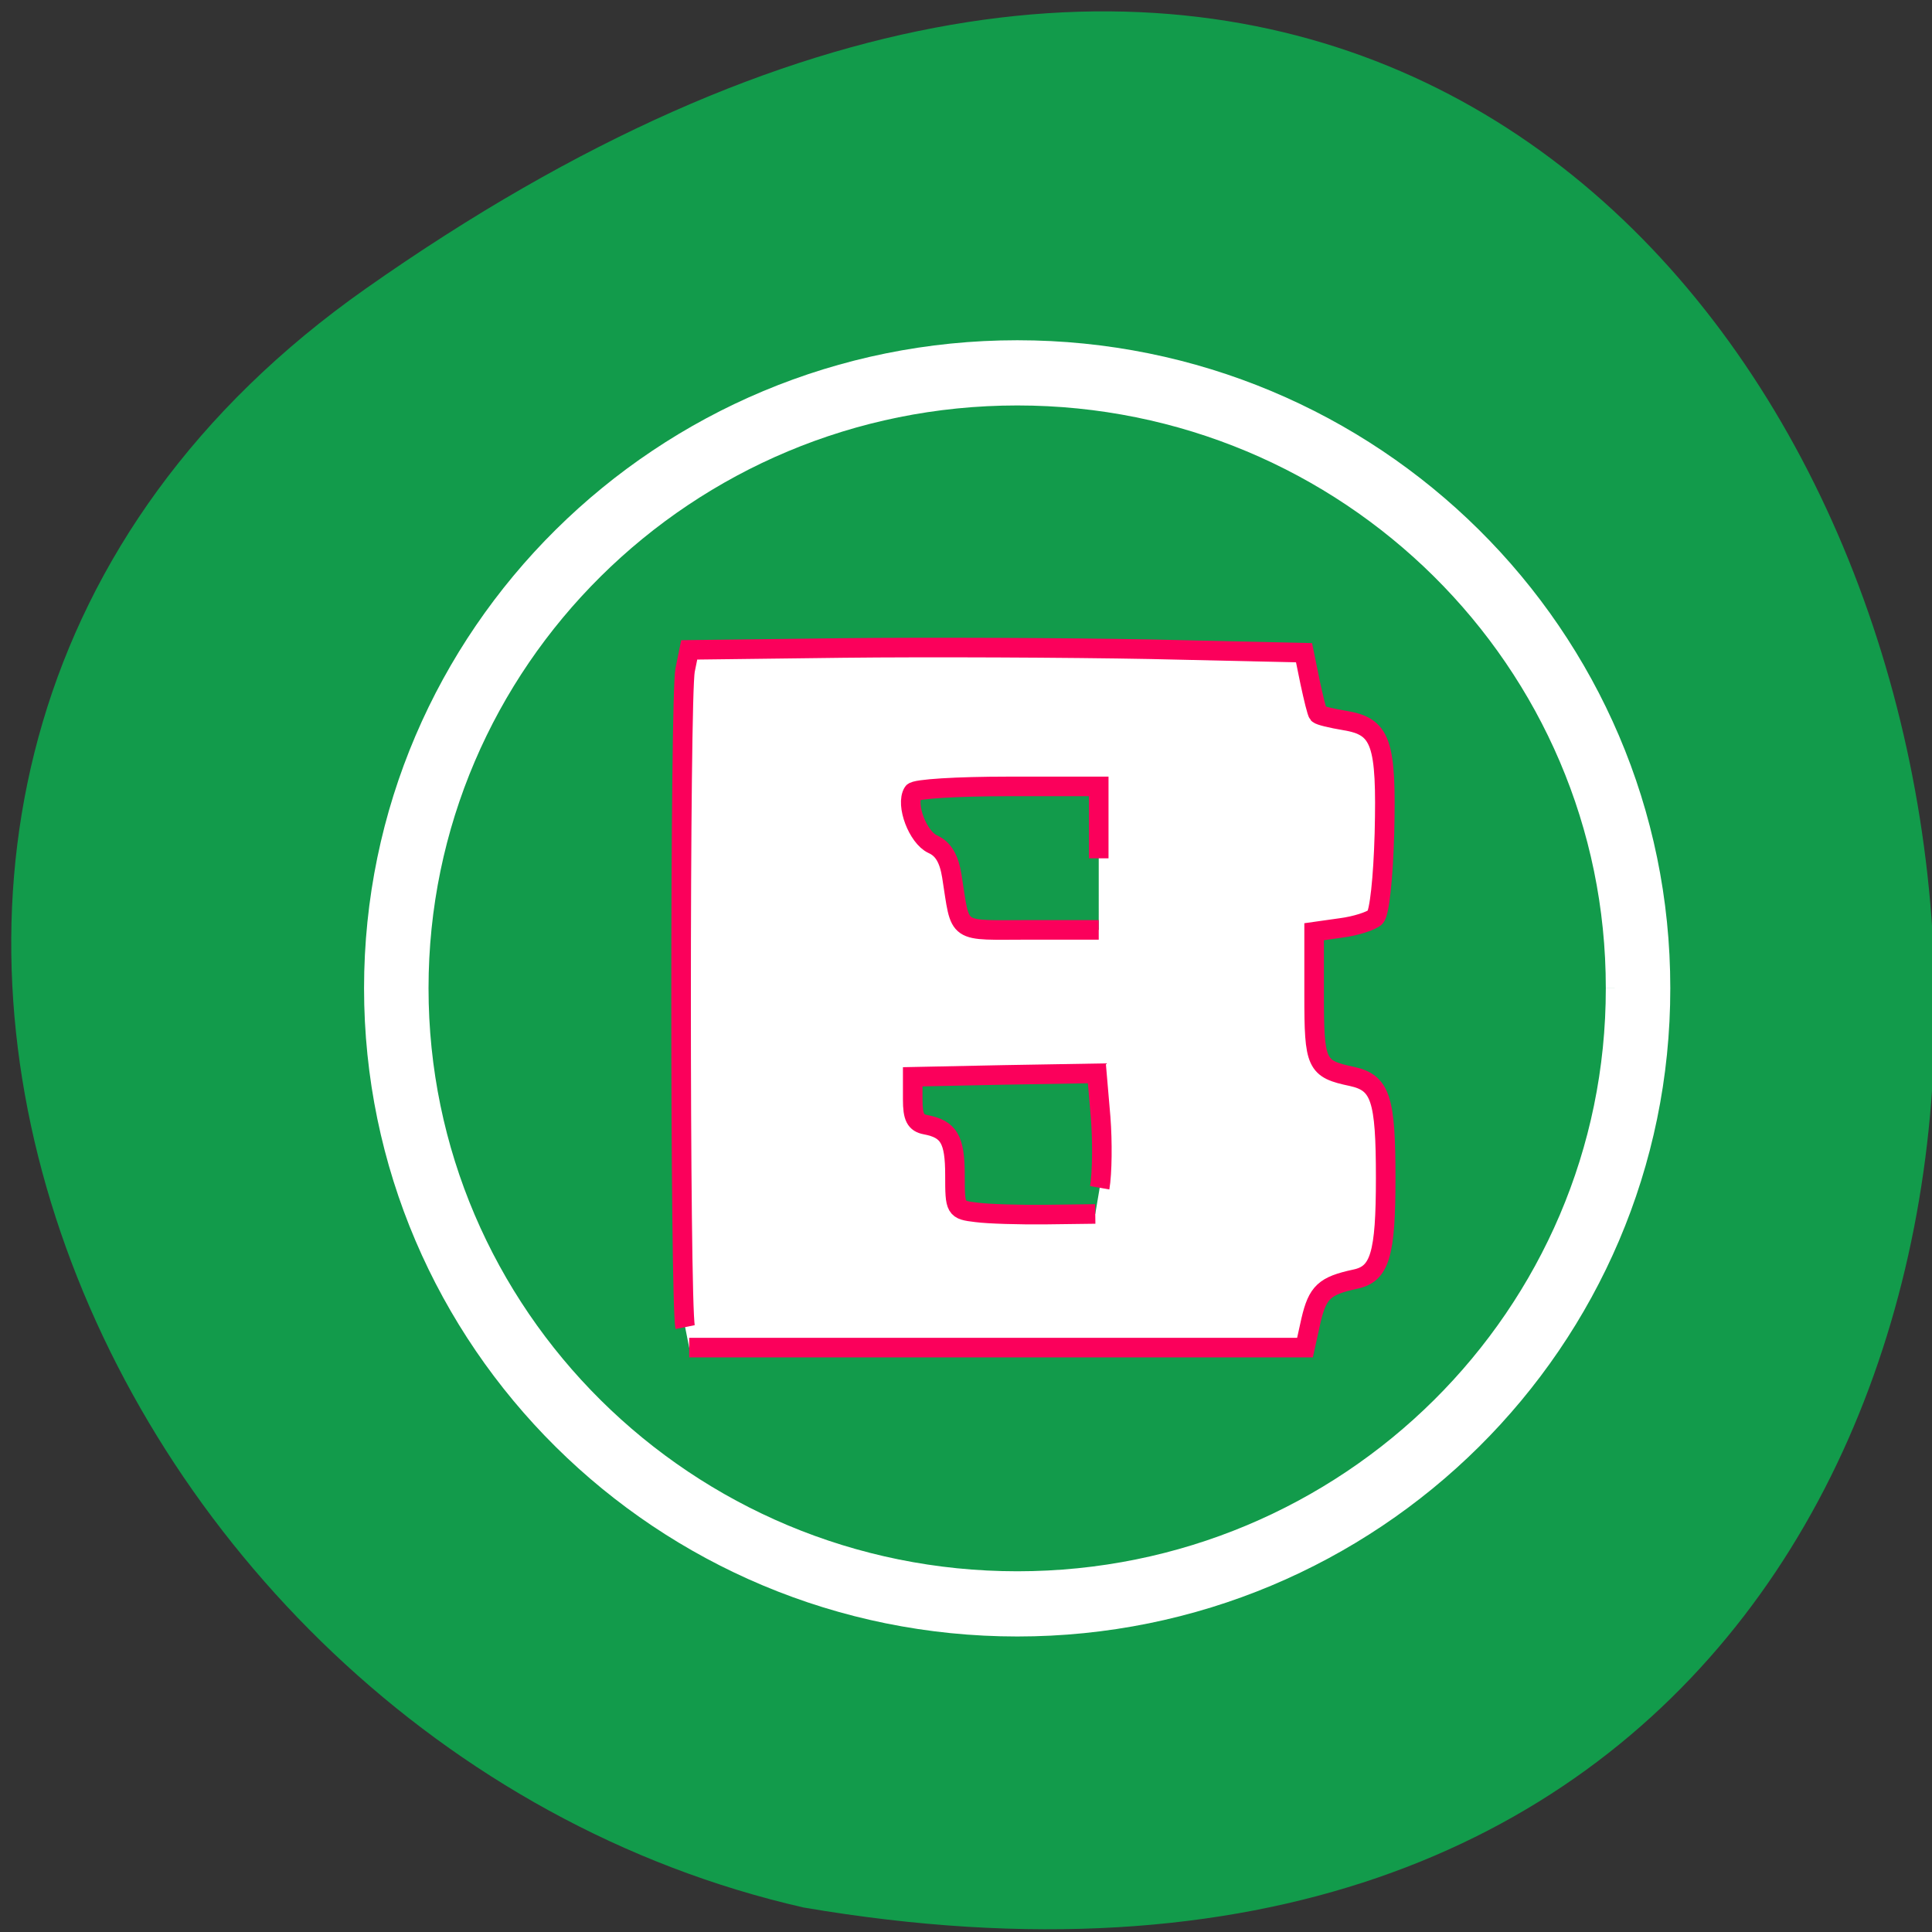 <svg xmlns="http://www.w3.org/2000/svg" viewBox="0 0 24 24"><rect x="0" y="0" width="24" height="24" fill="#333333" stroke="none"/><g fill="#129b4b"><path d="m 4.543 3.586 c 21.281 -14.977 28.05 23.965 5.441 20.11 c -8.996 -2.047 -13.969 -14.11 -5.441 -20.11"/><path d="m 216.42 140.01 c 0.044 46.915 -38.779 84.979 -86.64 84.979 c -47.859 0 -86.68 -38.06 -86.68 -84.979 c 0 -46.915 38.823 -84.936 86.68 -84.936 c 47.859 0 86.68 38.02 86.64 84.936" transform="matrix(0.089 0 0 0.09 1.087 -0.325)" stroke="#fff" stroke-width="9"/></g><path d="m 90.54 175.38 c -0.708 -3.5 -0.708 -83.33 0 -86.83 l 0.542 -2.667 l 20.375 -0.25 c 11.208 -0.125 29.5 -0.042 40.625 0.167 l 20.25 0.458 l 0.792 3.875 c 0.458 2.125 0.917 4.04 1.083 4.208 c 0.167 0.208 1.75 0.583 3.5 0.875 c 4.833 0.792 5.542 2.875 5.25 14.917 c -0.167 6 -0.667 10.5 -1.208 11.08 c -0.542 0.5 -2.583 1.167 -4.542 1.417 l -3.542 0.5 v 8.375 c 0 9.167 0.25 9.75 5 10.75 c 3.792 0.833 4.458 2.917 4.458 13.417 c 0 10.125 -0.75 12.708 -4.04 13.375 c -4.04 0.875 -4.958 1.708 -5.833 5.458 l -0.792 3.583 h -81.38 m 54.25 -21.12 c 0.333 -1.917 0.375 -6.083 0.125 -9.292 l -0.5 -5.833 l -12.167 0.208 l -12.167 0.25 v 3 c 0 2.333 0.375 3.083 1.708 3.333 c 3.083 0.583 3.875 1.958 3.875 6.667 c 0 4.5 0.042 4.583 2.833 4.917 c 1.542 0.208 5.708 0.333 9.25 0.292 l 6.458 -0.083 m 0.458 -47 v -9.5 h -12.04 c -6.625 0 -12.25 0.333 -12.5 0.792 c -1 1.625 0.625 5.917 2.583 6.833 c 1.417 0.625 2.167 1.917 2.542 4.208 c 1.25 7.833 0.25 7.125 10.375 7.125 h 9.04" transform="scale(0.094)" fill="#fff" stroke="#fb005b" stroke-width="2.587"/></svg>